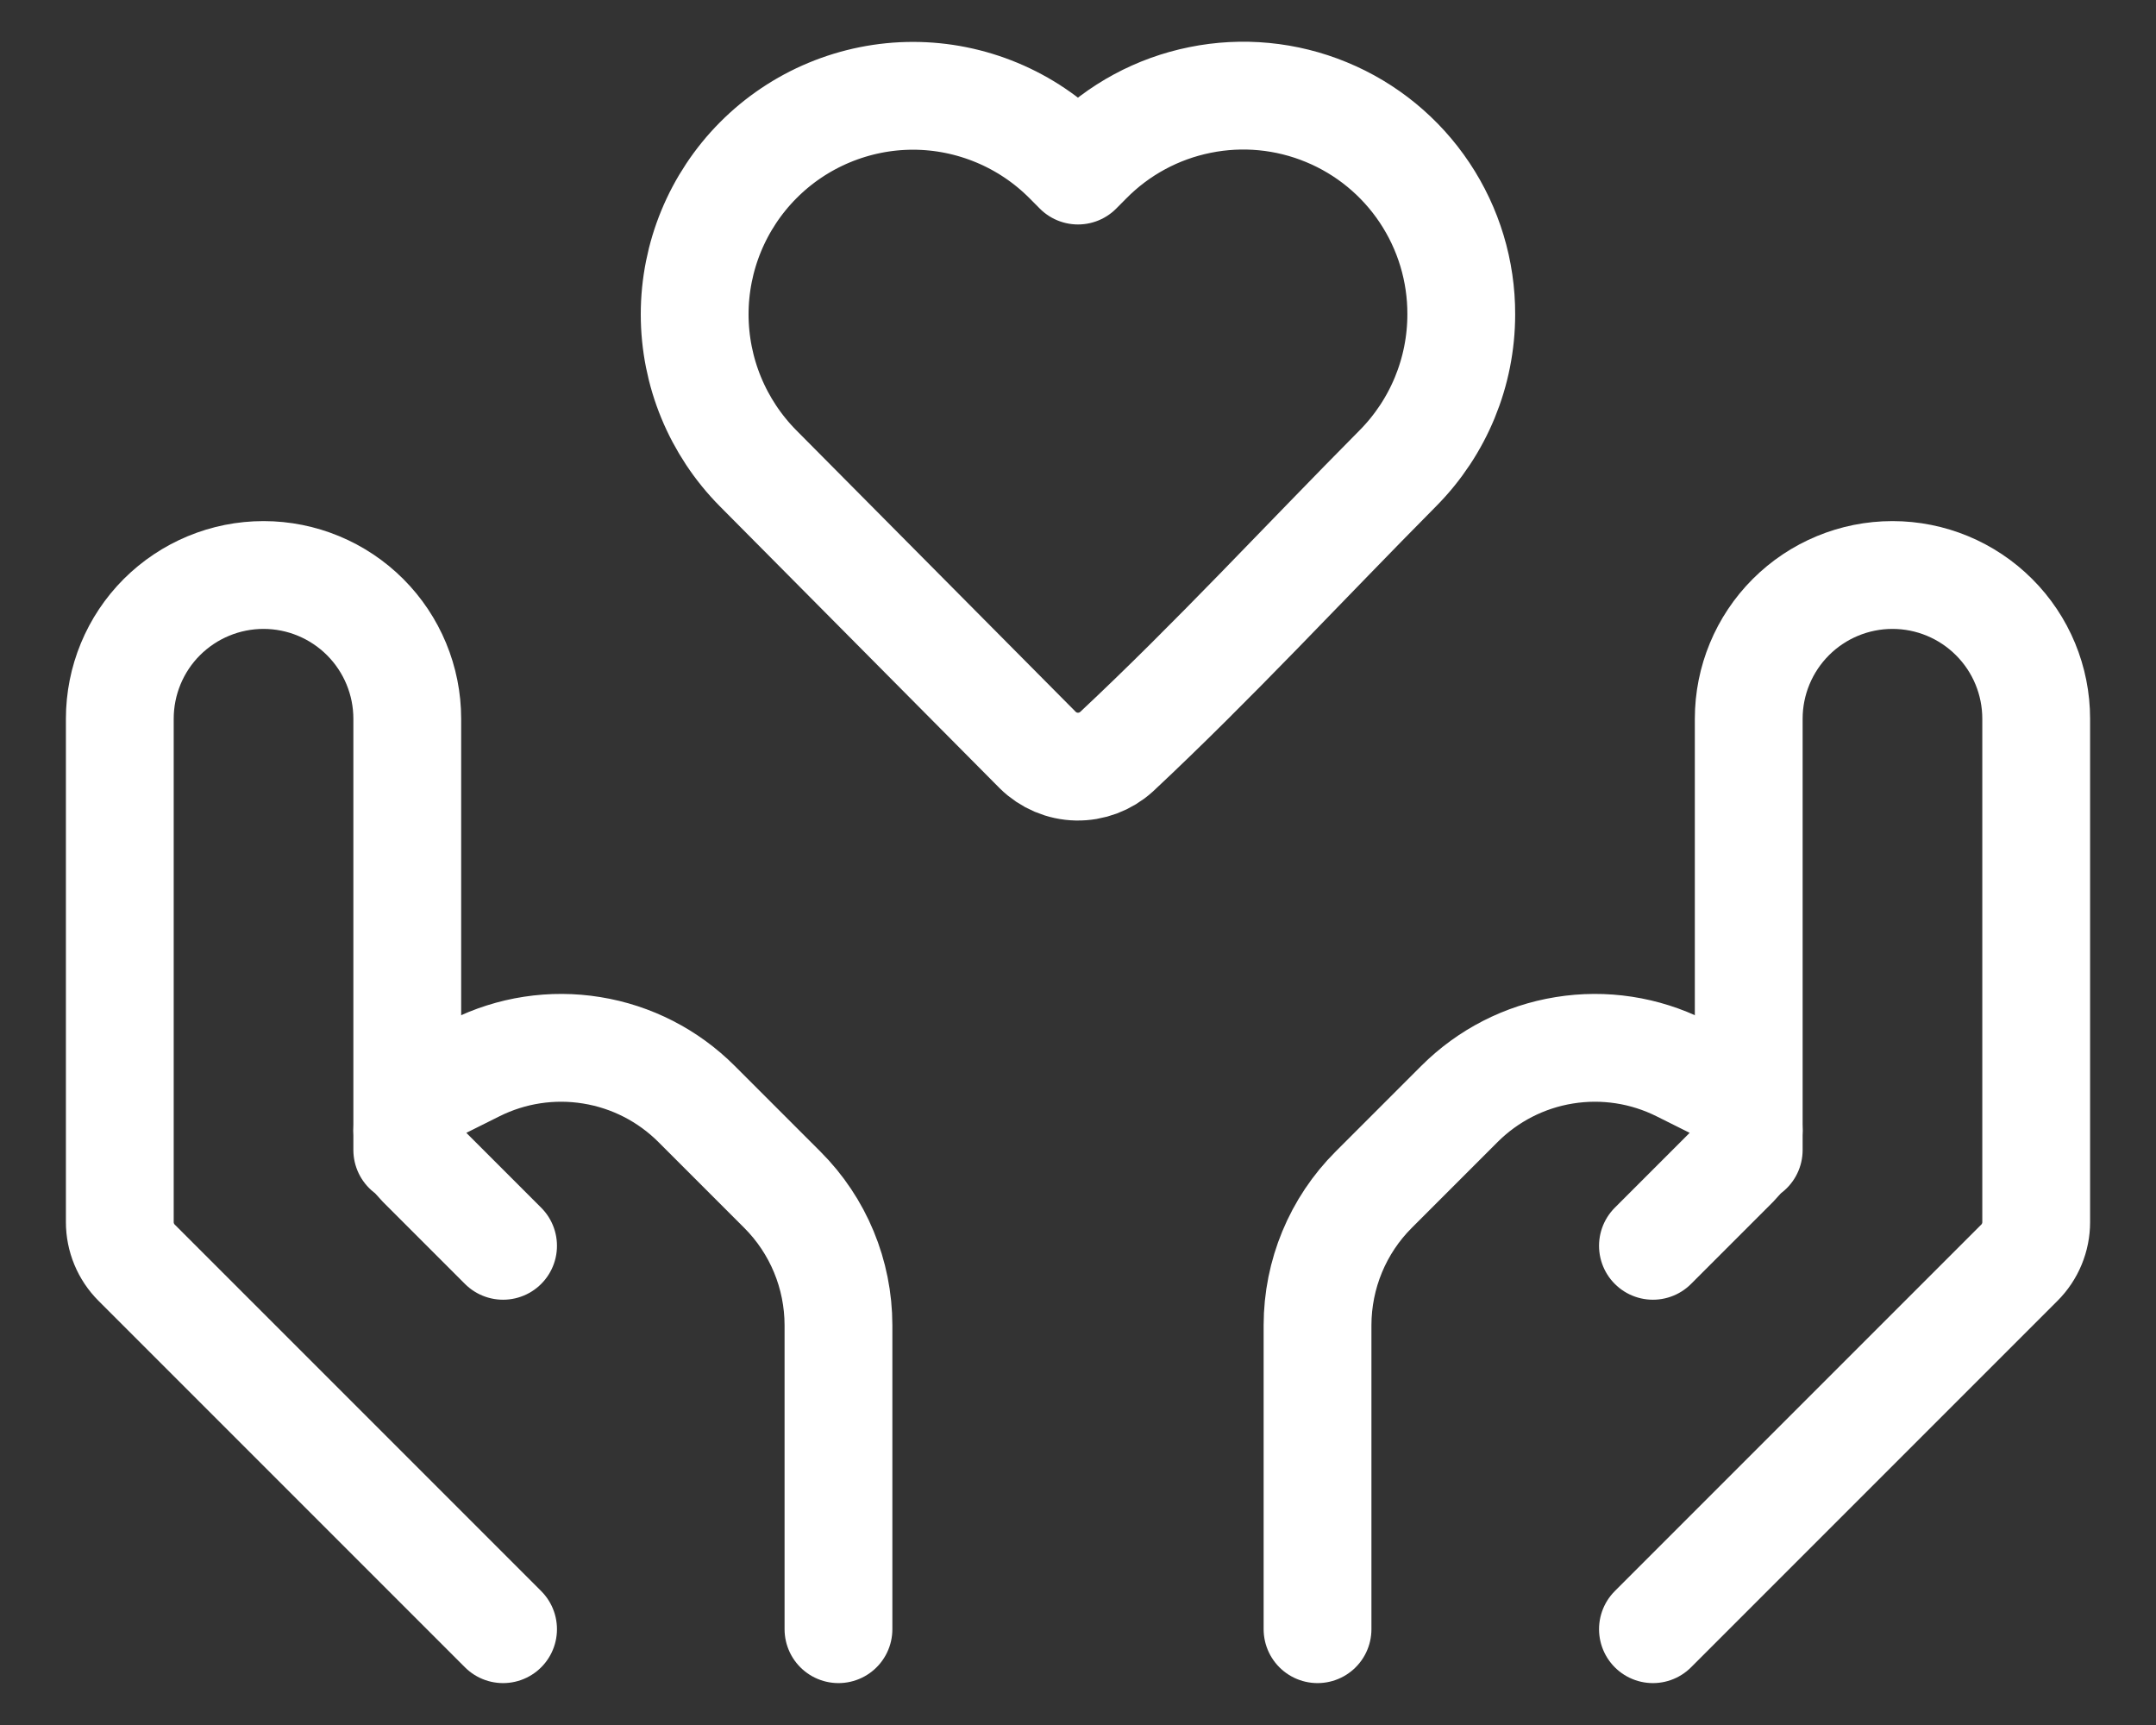 <svg width="30" height="24" viewBox="0 0 30 24" fill="none" xmlns="http://www.w3.org/2000/svg">
<rect x="0" y="0" width="30" height="24" fill="#333333" stroke="none"/>
<path d="M20.333 4.373C20.333 5.176 20.016 5.945 19.451 6.515C18.149 7.827 16.887 9.195 15.536 10.459C15.385 10.596 15.187 10.67 14.983 10.666C14.78 10.662 14.585 10.579 14.44 10.436L10.549 6.516C9.984 5.946 9.666 5.176 9.666 4.373C9.666 3.571 9.984 2.8 10.549 2.231C10.832 1.946 11.167 1.721 11.537 1.567C11.907 1.413 12.303 1.333 12.704 1.333C13.105 1.333 13.501 1.413 13.871 1.567C14.241 1.721 14.576 1.946 14.859 2.231L15 2.373L15.141 2.231C15.565 1.802 16.106 1.51 16.697 1.391C17.287 1.271 17.9 1.33 18.456 1.56C19.013 1.789 19.489 2.18 19.823 2.681C20.157 3.182 20.335 3.771 20.333 4.373V4.373Z" stroke="white" stroke-width="1.5" stroke-linejoin="round"/>
<path d="M23 22.667L28.099 17.568C28.249 17.418 28.333 17.215 28.333 17.003V10C28.333 9.47 28.123 8.961 27.747 8.586C27.372 8.211 26.864 8 26.333 8V8C25.803 8 25.294 8.211 24.919 8.586C24.544 8.961 24.333 9.47 24.333 10V16" stroke="white" stroke-width="1.5" stroke-linecap="round" stroke-linejoin="round"/>
<path d="M23 17.333L24.144 16.189C24.204 16.129 24.252 16.058 24.284 15.979C24.317 15.901 24.333 15.817 24.333 15.732C24.333 15.612 24.3 15.495 24.236 15.393C24.173 15.291 24.083 15.208 23.976 15.155L23.385 14.86C22.885 14.61 22.319 14.523 21.766 14.613C21.214 14.702 20.704 14.963 20.308 15.359L19.115 16.552C18.614 17.052 18.334 17.73 18.333 18.437V22.667M7 22.667L1.901 17.568C1.751 17.418 1.667 17.215 1.667 17.003V10C1.667 9.47 1.877 8.961 2.252 8.586C2.628 8.211 3.136 8 3.667 8V8C4.197 8 4.706 8.211 5.081 8.586C5.456 8.961 5.667 9.47 5.667 10V16" stroke="white" stroke-width="1.5" stroke-linecap="round" stroke-linejoin="round"/>
<path d="M7 17.333L5.856 16.189C5.796 16.129 5.748 16.058 5.716 15.979C5.683 15.901 5.667 15.817 5.667 15.732V15.732C5.667 15.488 5.805 15.265 6.024 15.155L6.615 14.86C7.115 14.61 7.682 14.523 8.234 14.613C8.786 14.702 9.296 14.963 9.692 15.359L10.885 16.552C11.386 17.052 11.666 17.73 11.667 18.437V22.667" stroke="white" stroke-width="1.5" stroke-linecap="round" stroke-linejoin="round"/>
</svg>
